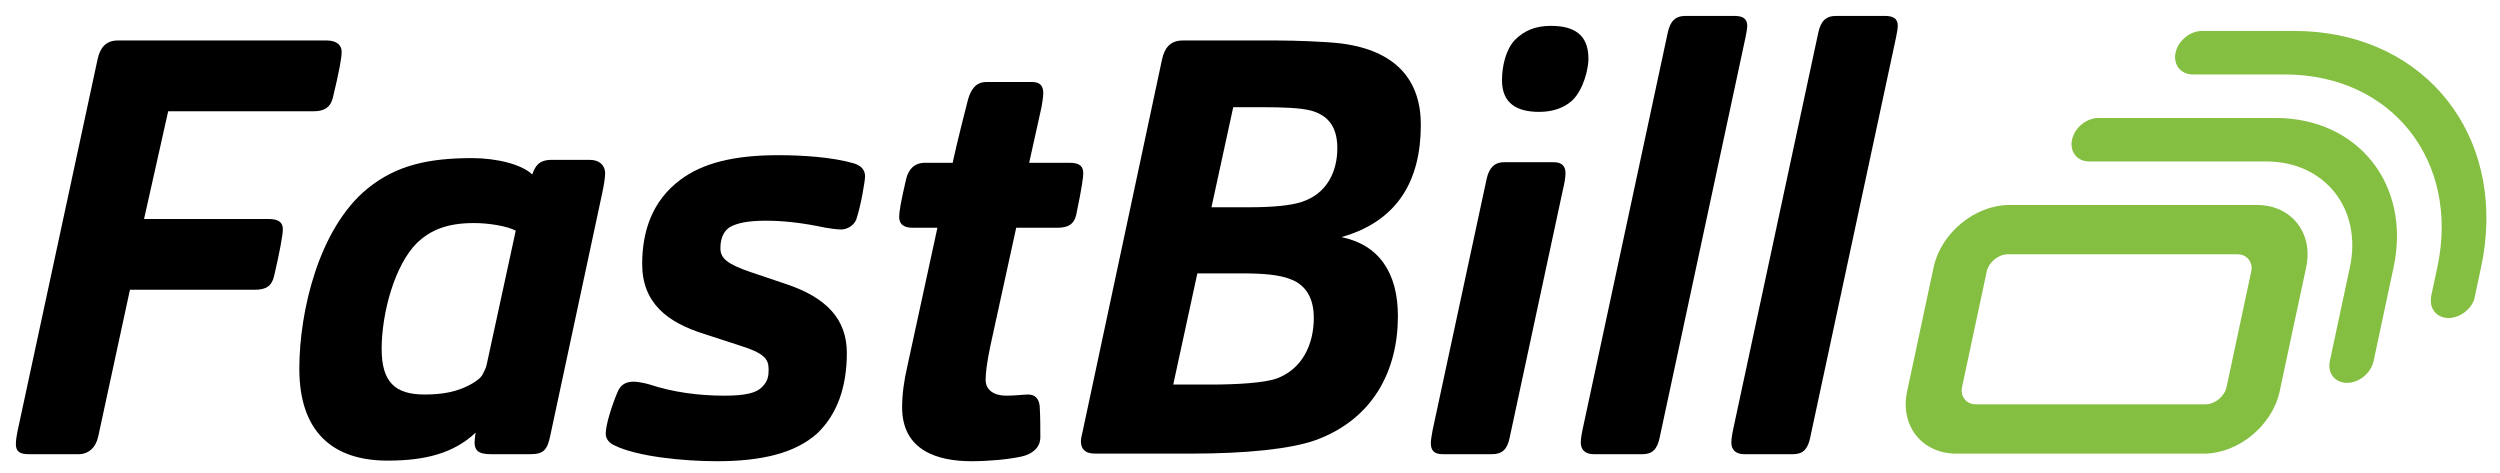 <?xml version="1.0" encoding="UTF-8" standalone="no"?>
<svg width="148px" height="28px" viewBox="0 0 148 28" version="1.1" xmlns="http://www.w3.org/2000/svg" xmlns:xlink="http://www.w3.org/1999/xlink" xmlns:sketch="http://www.bohemiancoding.com/sketch/ns">
    <!-- Generator: Sketch 3.2.2 (9983) - http://www.bohemiancoding.com/sketch -->
    <title>FastBill-Logo</title>
    <desc>Created with Sketch.</desc>
    <defs></defs>
    <g id="Page-1" stroke="none" stroke-width="1" fill="none" fill-rule="evenodd" sketch:type="MSPage">
        <g id="support" sketch:type="MSArtboardGroup" transform="translate(-129, -61)">
            <g id="Nav" sketch:type="MSLayerGroup" transform="translate(129, 56)">
                <g id="FastBill-Logo" transform="translate(0, 5)" sketch:type="MSShapeGroup">
                    <path d="M147.094,14.552 C147.972,7.43 143.135,1.832 135.816,1.832 L130.364,1.832 C130.006,1.832 129.651,1.975 129.368,2.209 C129.083,2.442 128.87,2.764 128.794,3.119 C128.642,3.83 129.098,4.408 129.813,4.408 L135.265,4.408 C141.586,4.408 145.636,9.525 144.292,15.815 L143.903,17.631 L143.922,17.597 C143.808,18.28 144.259,18.826 144.955,18.826 C145.603,18.826 146.242,18.354 146.471,17.738 L146.557,17.331 L146.881,15.815 C146.973,15.389 147.043,14.968 147.094,14.552" id="Fill-1" fill="#84BF41"></path>
                    <path d="M134.714,6.984 L124.232,6.984 C123.518,6.984 122.815,7.56 122.664,8.271 C122.513,8.975 122.958,9.547 123.66,9.559 L134.164,9.559 C137.631,9.559 139.852,12.366 139.115,15.815 L137.926,21.377 C137.775,22.088 138.231,22.665 138.946,22.665 C139.66,22.665 140.363,22.088 140.516,21.377 L141.703,15.815 C142.744,10.945 139.608,6.984 134.714,6.984" id="Fill-2" fill="#84BF41"></path>
                    <path d="M131.813,22.911 C131.694,23.466 131.122,23.936 130.563,23.936 L116.964,23.936 C116.405,23.936 116.035,23.466 116.154,22.911 L117.613,16.078 C117.731,15.522 118.304,15.053 118.861,15.053 L132.462,15.053 C133.019,15.053 133.391,15.522 133.272,16.078 L131.813,22.911 L131.813,22.911 Z M133.615,12.135 L118.955,12.135 C117.939,12.135 116.926,12.549 116.113,13.216 C115.301,13.883 114.688,14.802 114.472,15.815 L112.9,23.174 C112.468,25.197 113.777,26.854 115.811,26.854 L130.47,26.854 C131.488,26.854 132.5,26.44 133.312,25.772 C134.126,25.105 134.739,24.185 134.955,23.174 L136.527,15.815 C136.959,13.791 135.648,12.135 133.615,12.135 L133.615,12.135 Z" id="Fill-3" fill="#84BF41"></path>
                    <path d="M5.813,25.849 C5.673,26.507 5.221,26.888 4.664,26.888 L1.705,26.888 C1.252,26.888 0.939,26.784 0.939,26.3 C0.939,25.988 1.008,25.711 1.043,25.503 L5.778,3.505 C5.917,2.847 6.265,2.397 6.962,2.397 L19.356,2.397 C19.878,2.397 20.226,2.639 20.226,3.055 C20.226,3.436 20.087,4.198 19.704,5.792 C19.565,6.346 19.217,6.588 18.555,6.588 L9.956,6.588 L8.528,12.963 L15.84,12.963 C16.362,12.963 16.745,13.066 16.745,13.586 C16.745,13.898 16.536,15.041 16.223,16.357 C16.083,16.946 15.735,17.154 15.074,17.154 L7.693,17.154 L5.813,25.849" id="Fill-4" fill="#000000"></path>
                    <path d="M30.532,13.655 C30.01,13.378 28.931,13.205 28.06,13.205 C26.458,13.205 25.484,13.621 24.683,14.383 C23.36,15.699 22.594,18.54 22.594,20.653 C22.594,22.628 23.395,23.355 25.136,23.355 C26.145,23.355 27.12,23.217 28.025,22.662 C28.234,22.524 28.443,22.385 28.547,22.212 C28.652,22.004 28.791,21.762 28.826,21.519 L30.532,13.655 L30.532,13.655 Z M31.402,26.888 L29.035,26.888 C28.269,26.888 28.095,26.611 28.095,26.196 C28.095,26.057 28.13,25.745 28.164,25.607 C26.841,26.854 25.136,27.269 22.942,27.269 C19.67,27.269 17.72,25.537 17.72,21.831 C17.72,18.436 18.869,13.517 21.758,11.161 C23.464,9.775 25.379,9.36 27.956,9.36 C29.418,9.36 30.915,9.741 31.507,10.33 C31.681,9.845 31.89,9.464 32.656,9.464 L34.919,9.464 C35.511,9.464 35.824,9.81 35.824,10.26 C35.824,10.503 35.754,10.953 35.65,11.438 L32.586,25.745 C32.412,26.611 32.203,26.888 31.402,26.888 L31.402,26.888 Z" id="Fill-5" fill="#000000"></path>
                    <path d="M50.133,20.895 C50.133,22.939 49.541,24.567 48.358,25.676 C47.07,26.819 45.12,27.304 42.439,27.304 C40.454,27.304 37.704,27.027 36.381,26.369 C36.068,26.23 35.859,25.988 35.859,25.676 C35.859,25.156 36.207,24.048 36.555,23.217 C36.729,22.801 37.008,22.593 37.53,22.593 C37.739,22.593 38.261,22.697 38.47,22.766 C39.828,23.217 41.36,23.424 42.892,23.424 C44.145,23.424 44.806,23.251 45.12,22.905 C45.468,22.558 45.503,22.247 45.503,21.866 C45.503,21.242 45.224,20.895 43.762,20.445 L41.743,19.787 C39.48,19.094 38.017,17.916 38.017,15.63 C38.017,13.69 38.609,11.889 40.28,10.641 C41.569,9.671 43.414,9.187 46.06,9.187 C47.452,9.187 49.228,9.29 50.551,9.671 C51.004,9.81 51.212,10.087 51.212,10.434 C51.212,10.711 50.969,12.166 50.69,12.997 C50.551,13.344 50.168,13.586 49.785,13.586 C49.541,13.586 49.089,13.517 48.88,13.482 C47.418,13.17 46.304,13.066 45.329,13.066 C44.284,13.066 43.623,13.205 43.205,13.447 C42.822,13.69 42.648,14.14 42.648,14.694 C42.648,15.283 43.031,15.63 44.458,16.115 L46.512,16.808 C48.915,17.604 50.133,18.886 50.133,20.895" id="Fill-6" fill="#000000"></path>
                    <path d="M58.629,20.48 C58.42,21.484 58.35,22.073 58.35,22.489 C58.35,23.113 58.872,23.424 59.569,23.424 C60.16,23.424 60.578,23.355 60.857,23.355 C61.275,23.355 61.518,23.598 61.553,24.082 C61.588,24.706 61.588,25.364 61.588,25.884 C61.588,26.507 61.1,26.888 60.474,27.027 C59.673,27.2 58.524,27.304 57.514,27.304 C55.46,27.304 53.406,26.646 53.406,24.117 C53.406,23.355 53.511,22.558 53.72,21.658 L55.495,13.482 L53.998,13.482 C53.476,13.482 53.232,13.24 53.232,12.858 C53.232,12.547 53.302,12.062 53.65,10.572 C53.789,10.018 54.137,9.637 54.764,9.637 L56.4,9.637 C56.4,9.602 56.714,8.182 57.306,5.896 C57.48,5.272 57.793,4.856 58.385,4.856 L61.1,4.856 C61.518,4.856 61.762,5.029 61.762,5.515 C61.762,5.722 61.692,6.138 61.657,6.346 L60.926,9.637 L63.329,9.637 C63.955,9.637 64.129,9.879 64.129,10.26 C64.129,10.468 64.06,11.057 63.712,12.72 C63.572,13.309 63.189,13.482 62.598,13.482 L60.16,13.482 L58.629,20.48" id="Fill-7" fill="#000000"></path>
                    <path d="M73.982,12.27 C75.34,12.27 76.419,12.166 77.046,11.958 C78.578,11.473 79.17,10.122 79.17,8.771 C79.17,7.351 78.473,6.796 77.638,6.554 C77.011,6.38 75.862,6.346 74.748,6.346 L73.007,6.346 L71.719,12.27 L73.982,12.27 L73.982,12.27 Z M71.684,22.766 C73.286,22.766 74.818,22.662 75.549,22.42 C77.081,21.866 77.777,20.411 77.777,18.817 C77.777,17.674 77.324,16.912 76.489,16.565 C75.758,16.254 74.783,16.184 73.425,16.184 L70.883,16.184 L69.456,22.766 L71.684,22.766 L71.684,22.766 Z M64.826,26.854 C64.199,26.854 63.99,26.542 63.99,26.126 C63.99,25.953 64.06,25.676 64.094,25.537 L68.795,3.505 C68.934,2.882 69.247,2.397 70.013,2.397 L75.618,2.397 C76.698,2.397 78.508,2.466 79.379,2.57 C82.651,2.986 84.113,4.752 84.113,7.385 C84.113,10.711 82.721,13.101 79.413,14.036 C81.607,14.487 82.756,16.115 82.756,18.713 C82.756,21.935 81.293,24.81 77.881,26.057 C76.419,26.577 73.808,26.854 70.501,26.854 L64.826,26.854 L64.826,26.854 Z" id="Fill-8" fill="#000000"></path>
                    <path d="M93.096,5.93 C92.608,6.38 91.947,6.623 91.111,6.623 C89.823,6.623 88.918,6.138 88.918,4.752 C88.918,3.955 89.127,2.951 89.684,2.362 C90.241,1.808 90.902,1.531 91.808,1.531 C93.096,1.531 94.036,1.981 94.036,3.471 C94.036,4.06 93.757,5.272 93.096,5.93 L93.096,5.93 Z M85.401,26.888 C84.914,26.888 84.705,26.681 84.705,26.23 C84.705,26.022 84.775,25.711 84.81,25.468 L88.013,10.572 C88.152,9.983 88.431,9.602 89.057,9.602 L91.982,9.602 C92.504,9.602 92.678,9.879 92.678,10.26 C92.678,10.468 92.608,10.918 92.539,11.161 L89.37,25.919 C89.231,26.611 88.918,26.888 88.326,26.888 L85.401,26.888 L85.401,26.888 Z" id="Fill-9" fill="#000000"></path>
                    <path d="M97.239,26.888 L94.349,26.888 C93.862,26.888 93.583,26.646 93.583,26.196 C93.583,25.953 93.653,25.572 93.688,25.433 L98.736,1.912 C98.875,1.288 99.154,0.942 99.78,0.942 L102.67,0.942 C103.192,0.942 103.436,1.115 103.436,1.531 C103.436,1.704 103.366,2.05 103.332,2.223 L98.249,25.919 C98.109,26.577 97.831,26.888 97.239,26.888" id="Fill-10" fill="#000000"></path>
                    <path d="M106.151,26.888 L103.262,26.888 C102.774,26.888 102.496,26.646 102.496,26.196 C102.496,25.953 102.565,25.572 102.6,25.433 L107.648,1.912 C107.788,1.288 108.066,0.942 108.693,0.942 L111.583,0.942 C112.104,0.942 112.348,1.115 112.348,1.531 C112.348,1.704 112.278,2.05 112.244,2.223 L107.161,25.919 C107.022,26.577 106.743,26.888 106.151,26.888" id="Fill-11" fill="#000000"></path>
                </g>
            </g>
        </g>
    </g>
</svg>